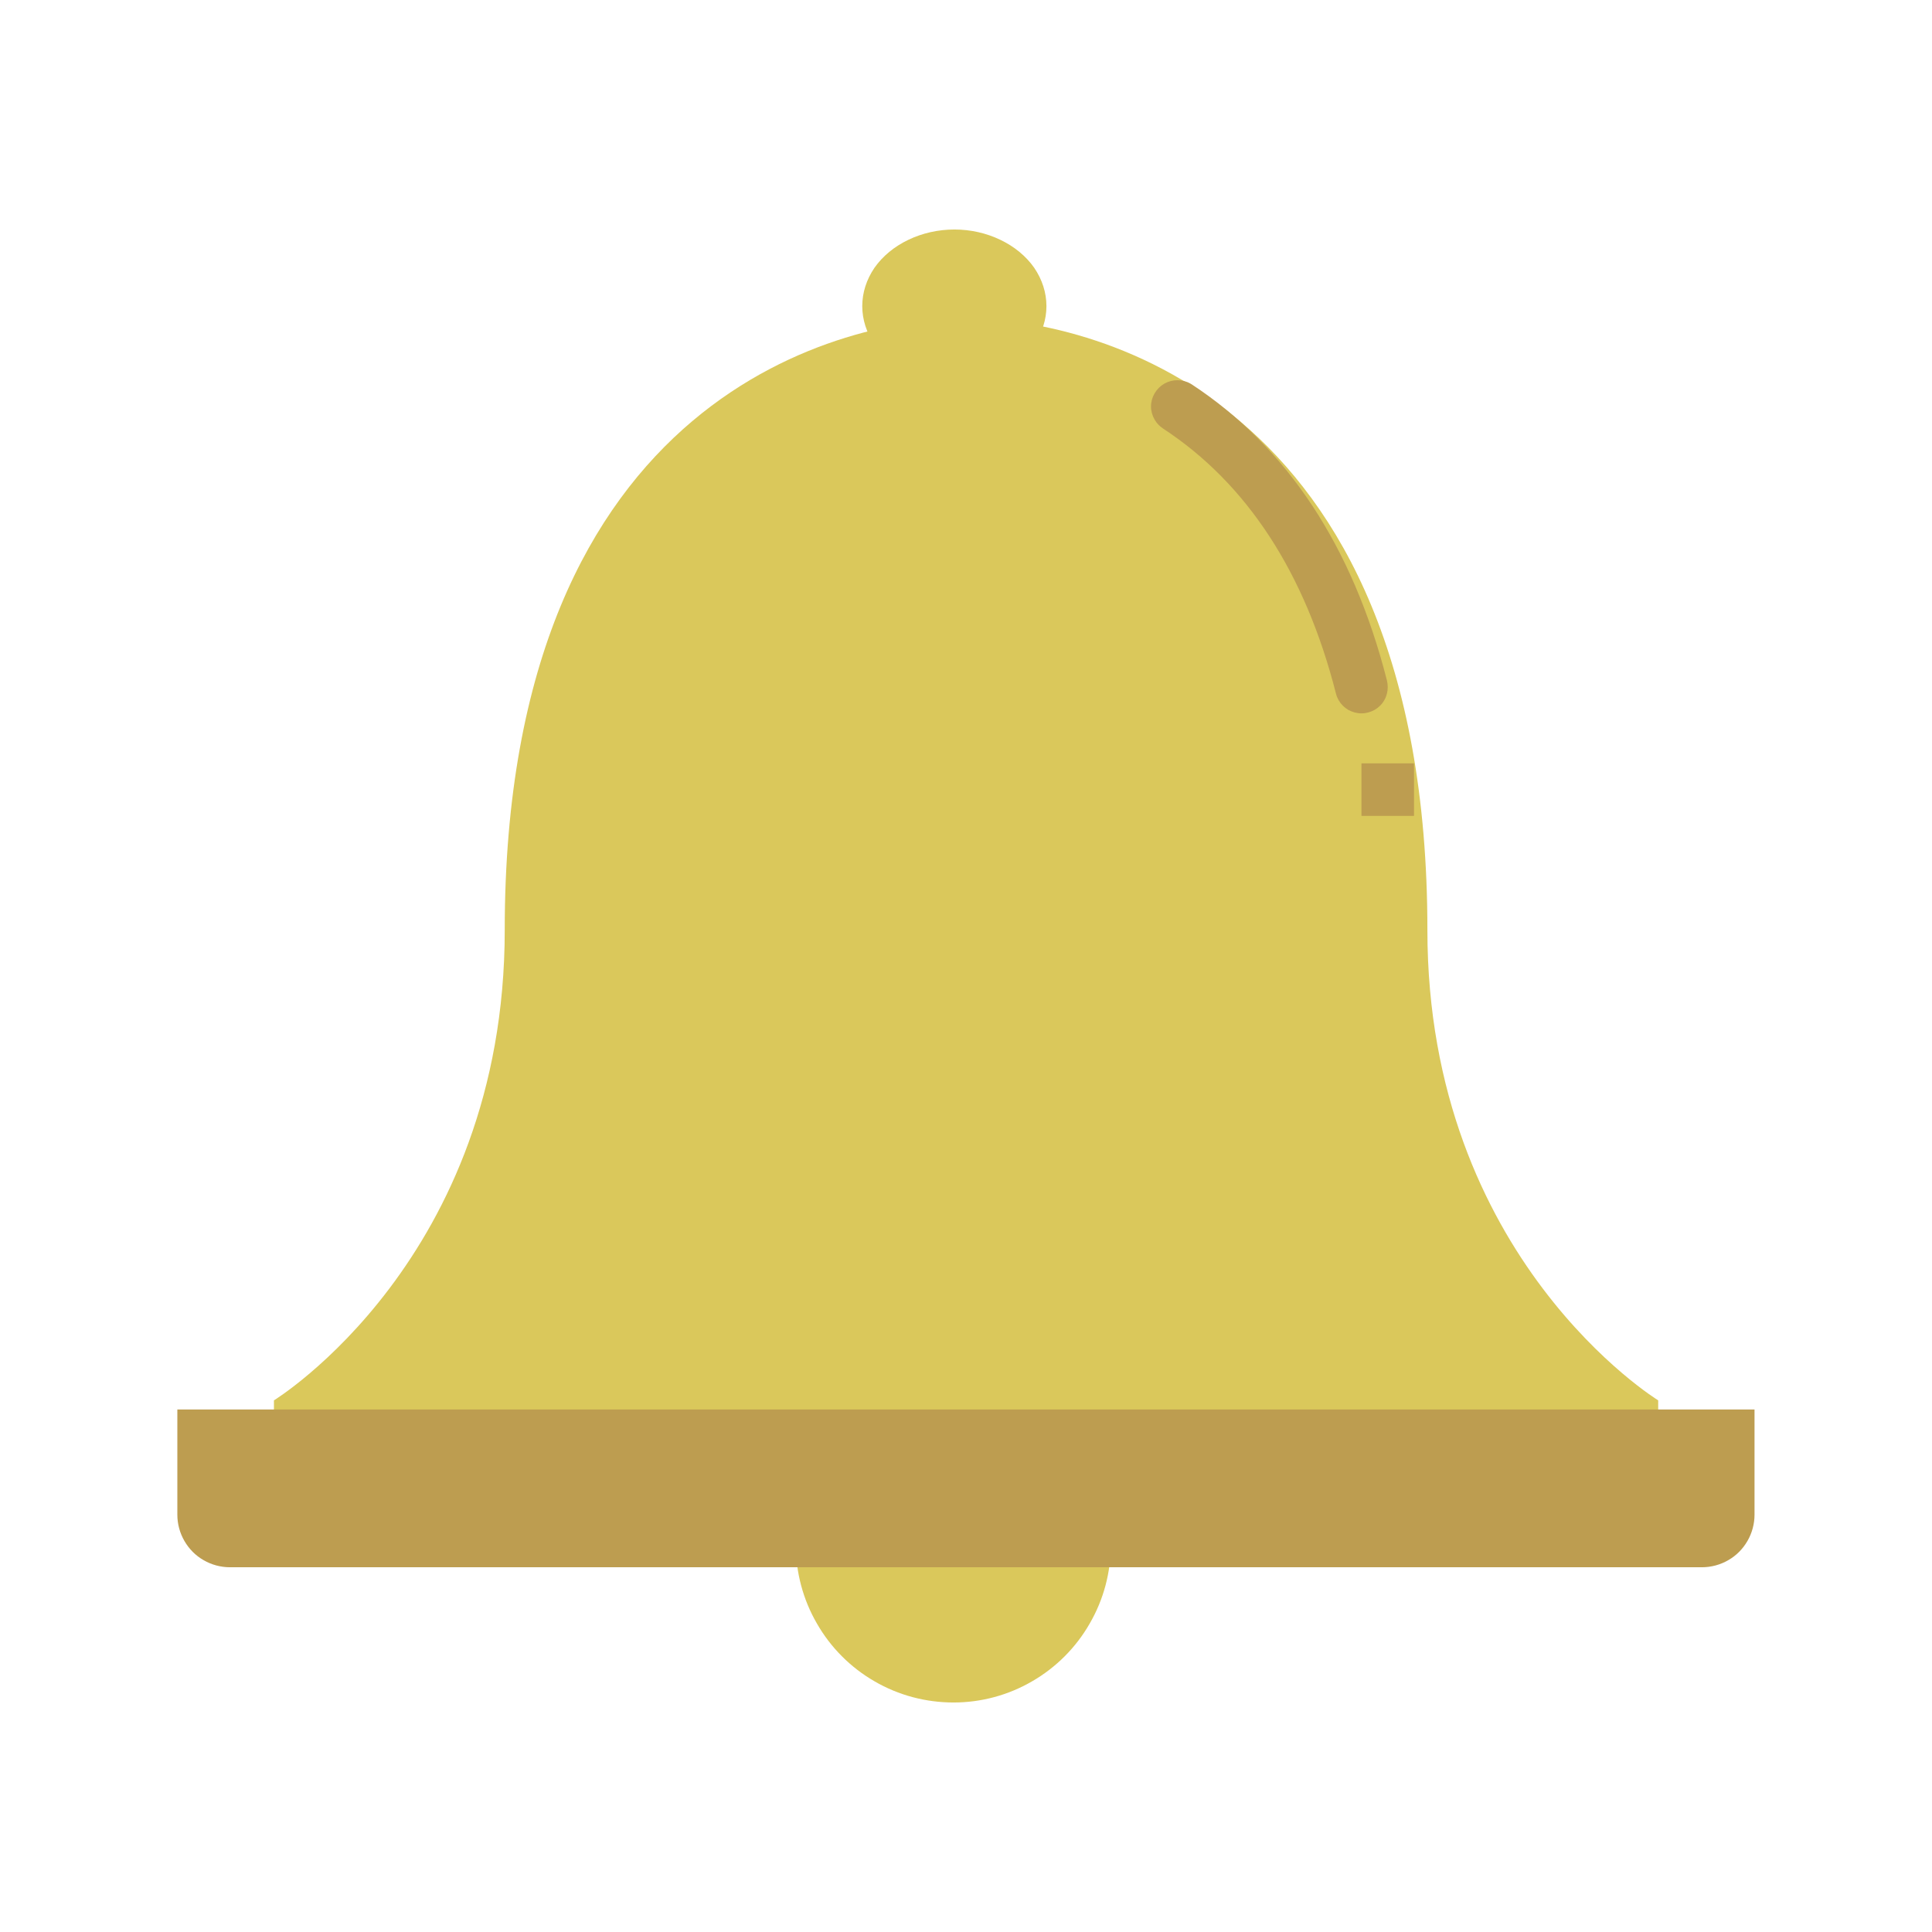 <?xml version="1.0" encoding="UTF-8"?>
<!DOCTYPE svg PUBLIC "-//W3C//DTD SVG 1.1//EN" "http://www.w3.org/Graphics/SVG/1.1/DTD/svg11.dtd">
<svg version="1.2" width="150.01mm" height="150.01mm" viewBox="3000 7350 15001 15001" preserveAspectRatio="xMidYMid" fill-rule="evenodd" stroke-width="28.222" stroke-linejoin="round" xmlns="http://www.w3.org/2000/svg" xmlns:ooo="http://xml.openoffice.org/svg/export" xmlns:xlink="http://www.w3.org/1999/xlink" xmlns:presentation="http://sun.com/xmlns/staroffice/presentation" xmlns:smil="http://www.w3.org/2001/SMIL20/" xmlns:anim="urn:oasis:names:tc:opendocument:xmlns:animation:1.0" xmlns:svg="urn:oasis:names:tc:opendocument:xmlns:svg-compatible:1.0" xml:space="preserve">
 <defs class="EmbeddedBulletChars">
  <g id="bullet-char-template-57356" transform="scale(0,-0)">
   <path d="M 580,1141 L 1163,571 580,0 -4,571 580,1141 Z"/>
  </g>
  <g id="bullet-char-template-57354" transform="scale(0,-0)">
   <path d="M 8,1128 L 1137,1128 1137,0 8,0 8,1128 Z"/>
  </g>
  <g id="bullet-char-template-10146" transform="scale(0,-0)">
   <path d="M 174,0 L 602,739 174,1481 1456,739 174,0 Z M 1358,739 L 309,1346 659,739 1358,739 Z"/>
  </g>
  <g id="bullet-char-template-10132" transform="scale(0,-0)">
   <path d="M 2015,739 L 1276,0 717,0 1260,543 174,543 174,936 1260,936 717,1481 1274,1481 2015,739 Z"/>
  </g>
  <g id="bullet-char-template-10007" transform="scale(0,-0)">
   <path d="M 0,-2 C -7,14 -16,27 -25,37 L 356,567 C 262,823 215,952 215,954 215,979 228,992 255,992 264,992 276,990 289,987 310,991 331,999 354,1012 L 381,999 492,748 772,1049 836,1024 860,1049 C 881,1039 901,1025 922,1006 886,937 835,863 770,784 769,783 710,716 594,584 L 774,223 C 774,196 753,168 711,139 L 727,119 C 717,90 699,76 672,76 641,76 570,178 457,381 L 164,-76 C 142,-110 111,-127 72,-127 30,-127 9,-110 8,-76 1,-67 -2,-52 -2,-32 -2,-23 -1,-13 0,-2 Z"/>
  </g>
  <g id="bullet-char-template-10004" transform="scale(0,-0)">
   <path d="M 285,-33 C 182,-33 111,30 74,156 52,228 41,333 41,471 41,549 55,616 82,672 116,743 169,778 240,778 293,778 328,747 346,684 L 369,508 C 377,444 397,411 428,410 L 1163,1116 C 1174,1127 1196,1133 1229,1133 1271,1133 1292,1118 1292,1087 L 1292,965 C 1292,929 1282,901 1262,881 L 442,47 C 390,-6 338,-33 285,-33 Z"/>
  </g>
  <g id="bullet-char-template-9679" transform="scale(0,-0)">
   <path d="M 813,0 C 632,0 489,54 383,161 276,268 223,411 223,592 223,773 276,916 383,1023 489,1130 632,1184 813,1184 992,1184 1136,1130 1245,1023 1353,916 1407,772 1407,592 1407,412 1353,268 1245,161 1136,54 992,0 813,0 Z"/>
  </g>
  <g id="bullet-char-template-8226" transform="scale(0,-0)">
   <path d="M 346,457 C 273,457 209,483 155,535 101,586 74,649 74,723 74,796 101,859 155,911 209,963 273,989 346,989 419,989 480,963 531,910 582,859 608,796 608,723 608,648 583,586 532,535 482,483 420,457 346,457 Z"/>
  </g>
  <g id="bullet-char-template-8211" transform="scale(0,-0)">
   <path d="M -4,459 L 1135,459 1135,606 -4,606 -4,459 Z"/>
  </g>
  <g id="bullet-char-template-61548" transform="scale(0,-0)">
   <path d="M 173,740 C 173,903 231,1043 346,1159 462,1274 601,1332 765,1332 928,1332 1067,1274 1183,1159 1299,1043 1357,903 1357,740 1357,577 1299,437 1183,322 1067,206 928,148 765,148 601,148 462,206 346,322 231,437 173,577 173,740 Z"/>
  </g>
 </defs>
 <g class="Page">
  <g class="Group">
   <g class="Group">
    <g class="com.sun.star.drawing.ClosedBezierShape">
     <g id="id3">
      <rect class="BoundingBox" stroke="none" fill="none" x="9178" y="18119" width="2449" height="2452"/>
      <path fill="rgb(218,200,91)" stroke="none" d="M 11625,19344 C 11625,19559 11569,19770 11461,19956 11354,20143 11199,20298 11013,20405 10827,20513 10617,20569 10404,20569 10188,20569 9977,20513 9791,20405 9605,20298 9450,20143 9343,19956 9235,19770 9179,19559 9179,19344 9179,19129 9235,18918 9343,18732 9450,18545 9605,18391 9791,18283 9977,18176 10188,18119 10404,18119 10616,18119 10827,18176 11013,18283 11199,18391 11354,18545 11461,18732 11569,18918 11625,19129 11625,19344 Z"/>
     </g>
    </g>
    <g class="com.sun.star.drawing.ClosedBezierShape">
     <g id="id4">
      <rect class="BoundingBox" stroke="none" fill="none" x="9694" y="9131" width="1433" height="1191"/>
      <path fill="rgb(218,200,91)" stroke="none" d="M 11125,9727 C 11125,9831 11092,9934 11030,10024 10967,10114 10876,10189 10767,10242 10659,10294 10535,10321 10411,10321 10286,10321 10161,10294 10053,10242 9944,10189 9853,10114 9790,10024 9728,9934 9695,9831 9695,9727 9695,9622 9728,9520 9790,9429 9853,9339 9944,9264 10053,9212 10161,9160 10285,9132 10411,9132 10536,9132 10659,9160 10767,9212 10876,9264 10967,9339 11030,9429 11092,9520 11125,9622 11125,9727 Z"/>
     </g>
    </g>
    <g class="com.sun.star.drawing.ClosedBezierShape">
     <g id="id5">
      <rect class="BoundingBox" stroke="none" fill="none" x="5126" y="9820" width="10751" height="9501"/>
      <path fill="rgb(218,200,91)" stroke="none" d="M 15875,18954 L 15875,18223 C 15875,18223 14083,17126 14083,14571 14083,10369 11396,9821 10501,9821 9607,9821 6919,10369 6919,14571 6919,17126 5127,18223 5127,18223 L 5127,18954 5127,18954 C 5127,19017 5144,19081 5175,19137 5207,19192 5251,19238 5306,19270 5361,19302 5423,19319 5486,19319 L 15516,19319 15516,19319 C 15579,19319 15641,19302 15696,19270 15751,19238 15795,19192 15827,19137 15858,19081 15875,19017 15875,18954 Z"/>
     </g>
    </g>
    <g class="com.sun.star.drawing.ClosedBezierShape">
     <g id="id6">
      <rect class="BoundingBox" stroke="none" fill="none" x="4376" y="18294" width="12249" height="1227"/>
      <path fill="rgb(189,157,80)" stroke="none" d="M 4377,18294 L 16623,18294 16623,19111 16623,19111 C 16623,19182 16604,19253 16568,19315 16532,19377 16482,19428 16419,19464 16357,19500 16286,19519 16214,19519 L 4786,19519 4786,19519 C 4714,19519 4643,19500 4581,19464 4518,19428 4468,19377 4432,19315 4396,19253 4377,19182 4377,19111 L 4377,18294 Z"/>
     </g>
    </g>
    <g class="com.sun.star.drawing.ClosedBezierShape">
     <g id="id7">
      <rect class="BoundingBox" stroke="none" fill="none" x="11937" y="10301" width="1840" height="2589"/>
      <path fill="rgb(189,157,80)" stroke="none" d="M 13469,12862 C 13438,12844 13412,12818 13394,12787 13385,12771 13377,12753 13373,12735 13134,11797 12682,11104 12030,10677 12003,10659 11981,10636 11965,10608 11947,10577 11937,10542 11937,10506 11937,10470 11947,10435 11965,10404 11983,10373 12009,10347 12040,10329 12072,10311 12107,10302 12142,10302 12178,10302 12213,10311 12244,10329 12247,10331 12250,10333 12254,10335 12994,10821 13504,11594 13769,12634 13773,12651 13775,12668 13775,12685 13775,12721 13766,12756 13748,12787 13731,12818 13704,12844 13673,12862 13642,12879 13607,12889 13571,12889 L 13571,12889 C 13535,12889 13500,12879 13469,12862 Z"/>
     </g>
    </g>
    <g class="com.sun.star.drawing.PolyPolygonShape">
     <g id="id8">
      <rect class="BoundingBox" stroke="none" fill="none" x="13571" y="13276" width="410" height="410"/>
      <path fill="rgb(189,157,80)" stroke="none" d="M 13571,13277 L 13979,13277 13979,13685 13571,13685 13571,13277 Z"/>
     </g>
    </g>
   </g>
   <g class="com.sun.star.drawing.CustomShape">
    <g id="id9">
     <rect class="BoundingBox" stroke="none" fill="none" x="3000" y="7350" width="15001" height="15001"/>
    </g>
   </g>
  </g>
 </g>
</svg>